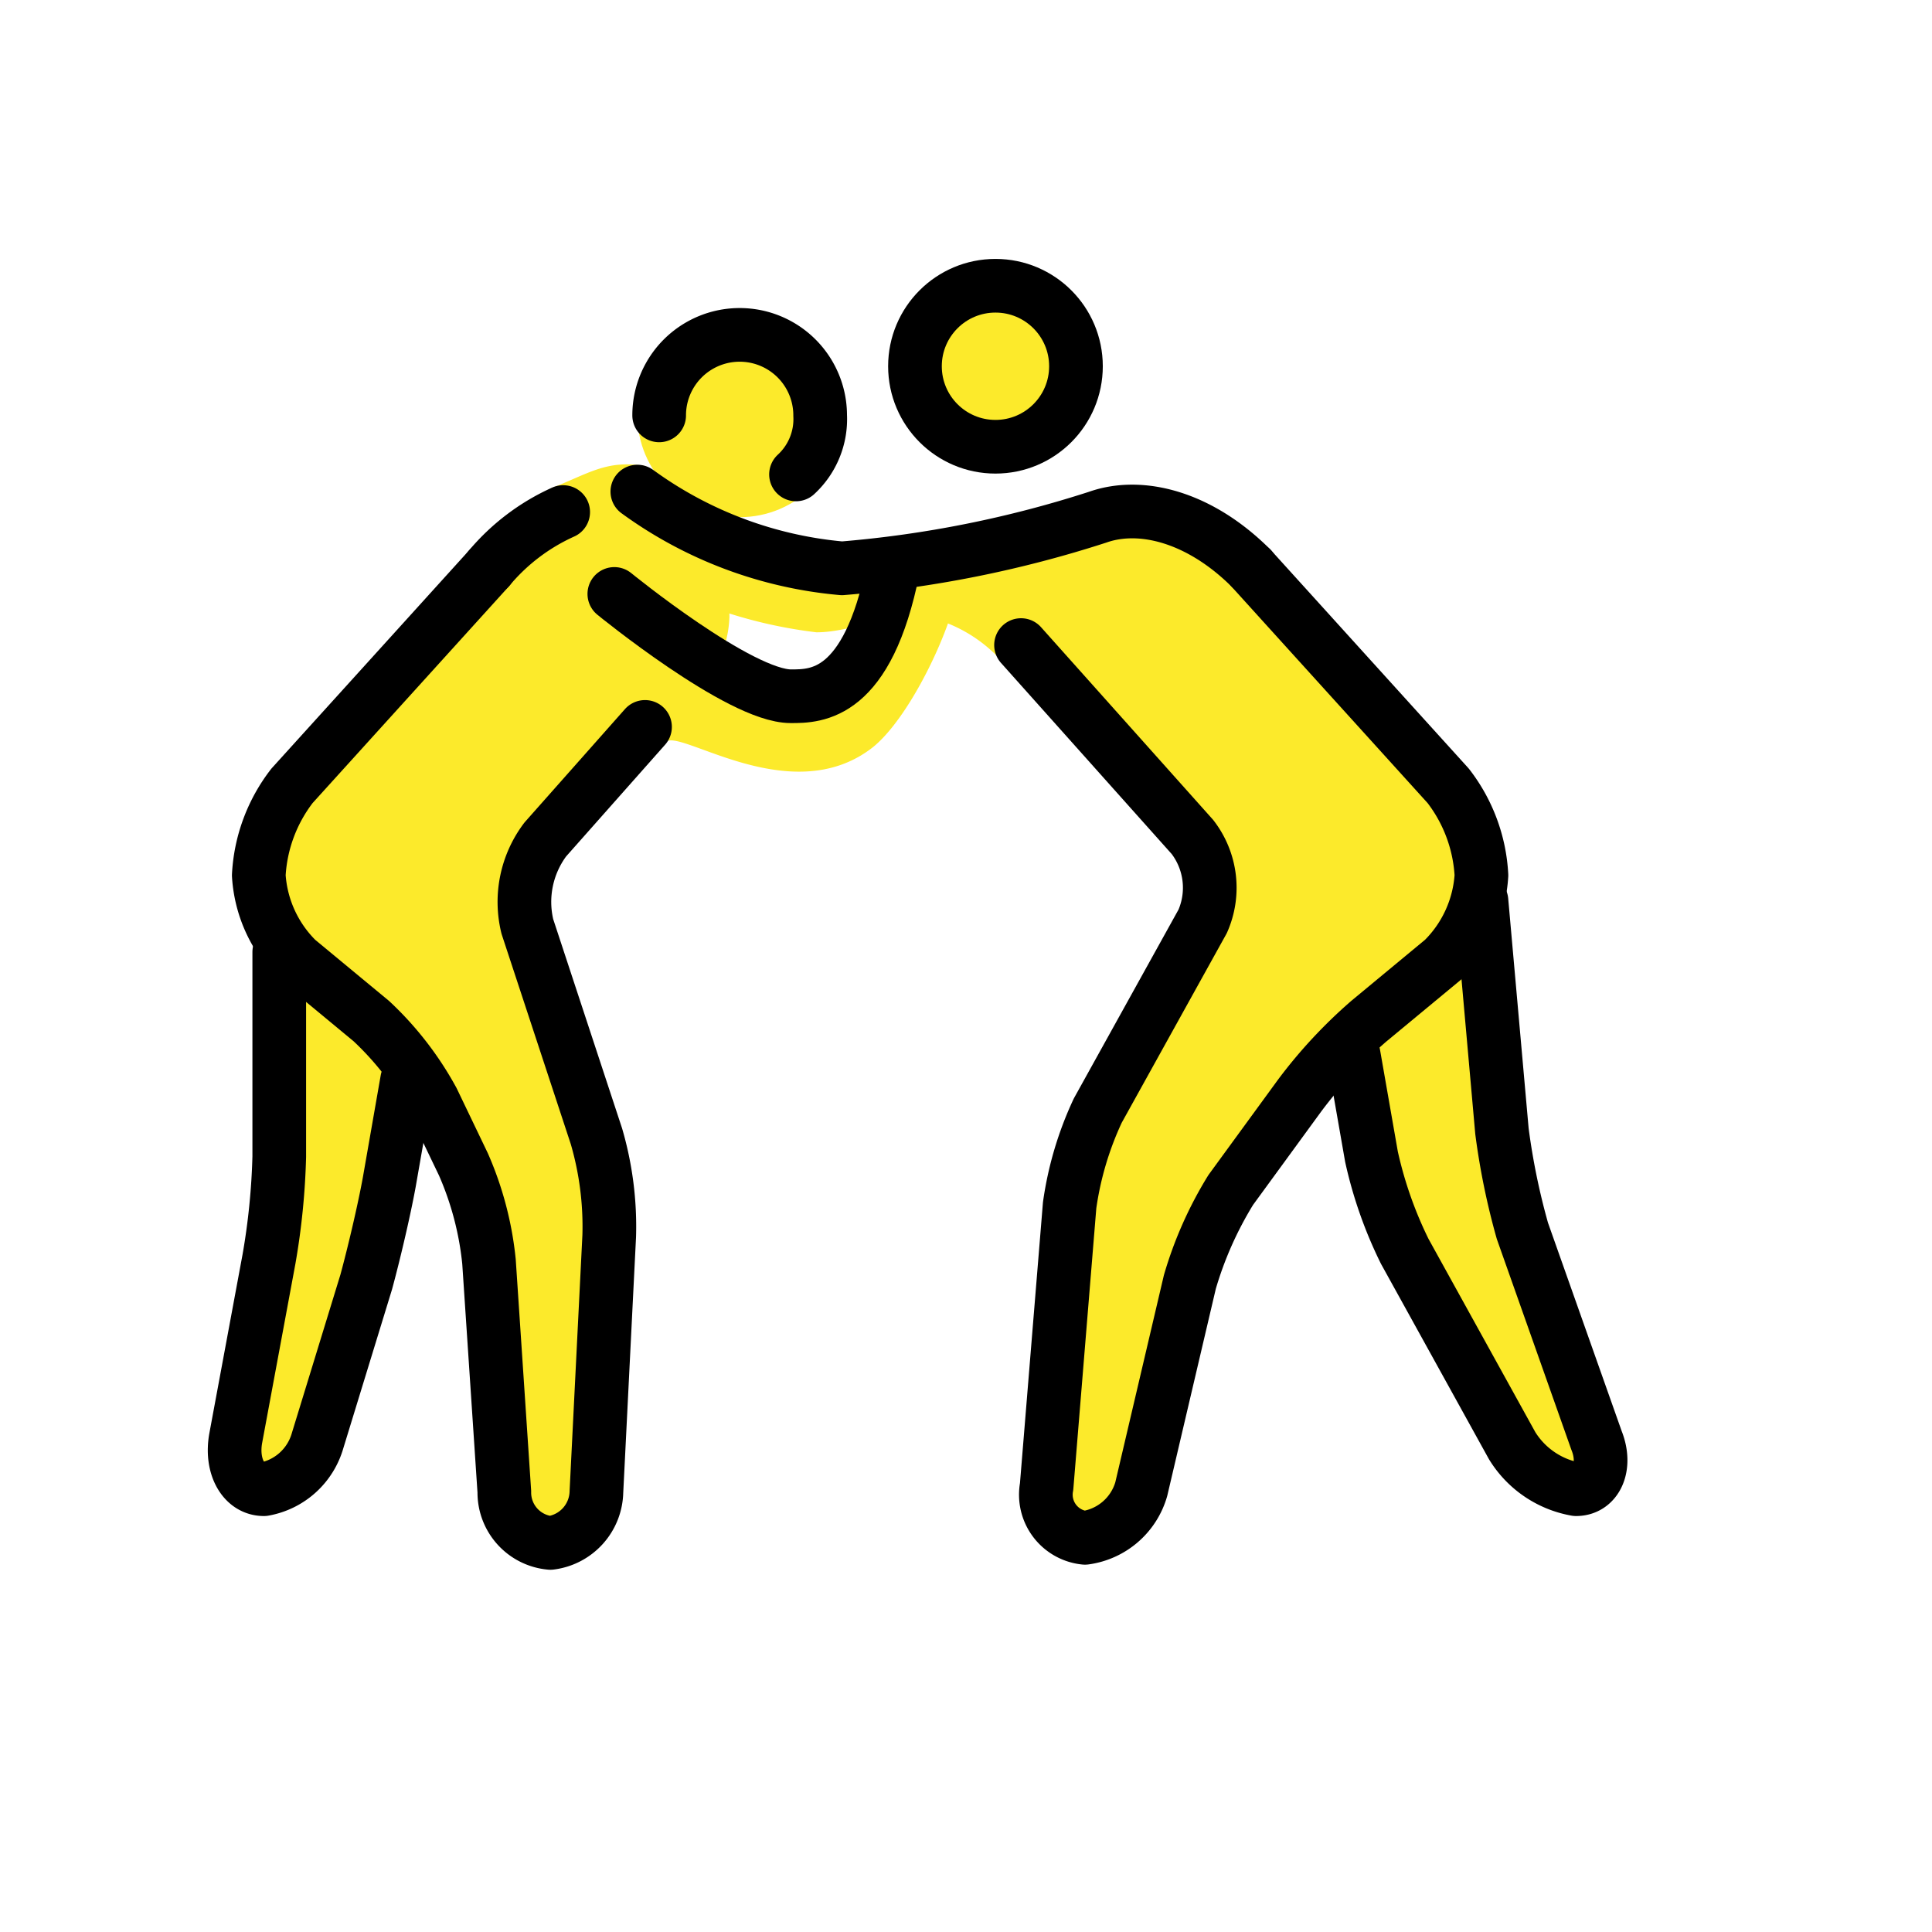 <svg xmlns="http://www.w3.org/2000/svg" xmlns:xlink="http://www.w3.org/1999/xlink" width="72" height="72" viewBox="0 0 72 72"><g fill="#fcea2b"><circle cx="37.238" cy="13.509" r="3"/><circle cx="27.565" cy="15.461" r="3.813"/><path d="m46.63 21.18l8.58 9.533v3.813l-5.72 4.767l-4.766 6.672l-2.669 11.44h-3.241l1.144-14.3l5.72-10.485l-7.956-7.496a5.4 5.4 0 0 0-2.53-1.942c-1.787-.61-3.2.382-4.767.382a17.6 17.6 0 0 1-7.435-2.67s-1.525-1.62-.095-2.955s1.906 1.144 3.336 1.812a14.65 14.65 0 0 0 9.247.667s6.196-2.193 7.912-1.335a20.3 20.3 0 0 1 3.24 2.097"/><path d="m55.21 33.573l.953 10.486l4.004 11.44h-2.86l-5.91-10.487l-.953-5.72M24.038 27.09l-4.957 5.53l3.813 11.44l-.762 13.345h-3.146l-.763-12.392l-2.955-5.72l-5.815-4.767v-3.813l8.675-9.533a13.3 13.3 0 0 1 2.412-2.985c1.404-.546 2.048-1.056 3.444-.837c.763.286 3.2 3.346 3.2 5.634a4.3 4.3 0 0 1-.476 1.81c0 .096 2.86 2.098 4.099 1.145c1.716-1.335 3.431-5.339 4.575-5.339c1.335 0-.953 5.72-2.86 7.245c-3.05 2.383-7.244-.762-7.721-.19"/><path d="M10.407 35.48v9.532L8.5 55.498h2.86l2.86-9.533l.953-5.72"/></g><g fill="none" stroke="#000" stroke-width="2"><path stroke-linecap="round" stroke-miterlimit="10" d="M29.665 17.68a2.8 2.8 0 0 0 .9-2.2a3 3 0 0 0-6 0"/><path stroke-linecap="round" stroke-linejoin="round" d="m38.051 24.04l6.387 7.15a3.1 3.1 0 0 1 .382 3.146l-3.91 7.054a12.4 12.4 0 0 0-1.048 3.527l-.858 10.486a1.615 1.615 0 0 0 1.43 1.907a2.54 2.54 0 0 0 2.097-1.812l1.811-7.721a14 14 0 0 1 1.525-3.432l2.574-3.527a17.7 17.7 0 0 1 2.574-2.764l2.764-2.289a4.83 4.83 0 0 0 1.43-3.145a5.96 5.96 0 0 0-1.24-3.336l-7.34-8.103"/><path stroke-linecap="round" stroke-linejoin="round" d="m55.21 33.573l.763 8.58a26 26 0 0 0 .762 3.717l2.765 7.817c.381.953 0 1.811-.763 1.811a3.52 3.52 0 0 1-2.383-1.62l-4.004-7.245a15.5 15.5 0 0 1-1.239-3.527l-.667-3.813M46.63 21.18c-1.906-1.907-4.098-2.478-5.72-1.907a42 42 0 0 1-9.531 1.907a15.2 15.2 0 0 1-7.627-2.86m.286 8.77l-3.717 4.195a3.87 3.87 0 0 0-.668 3.241l2.574 7.817a12 12 0 0 1 .477 3.718l-.477 9.533a1.96 1.96 0 0 1-1.716 1.906a1.884 1.884 0 0 1-1.716-1.906l-.572-8.58a12 12 0 0 0-.953-3.622l-1.144-2.384a11.7 11.7 0 0 0-2.288-2.955l-2.764-2.288a4.83 4.83 0 0 1-1.43-3.145a5.96 5.96 0 0 1 1.24-3.337l7.34-8.103"/><path stroke-linecap="round" stroke-linejoin="round" d="M10.407 35.48v7.626a26 26 0 0 1-.382 3.813l-1.239 6.673c-.19 1.048.286 1.906 1.049 1.906a2.55 2.55 0 0 0 2.001-1.811l1.812-5.91c.286-1.049.667-2.67.858-3.718l.667-3.813m5.815-21.163a7.75 7.75 0 0 0-2.765 2.097"/><path stroke-linecap="round" stroke-miterlimit="10" d="M22.894 22.134s4.671 3.813 6.578 3.813c.953 0 2.86 0 3.813-4.767"/><circle cx="37.098" cy="13.649" r="3" stroke-miterlimit="10"/></g></svg>